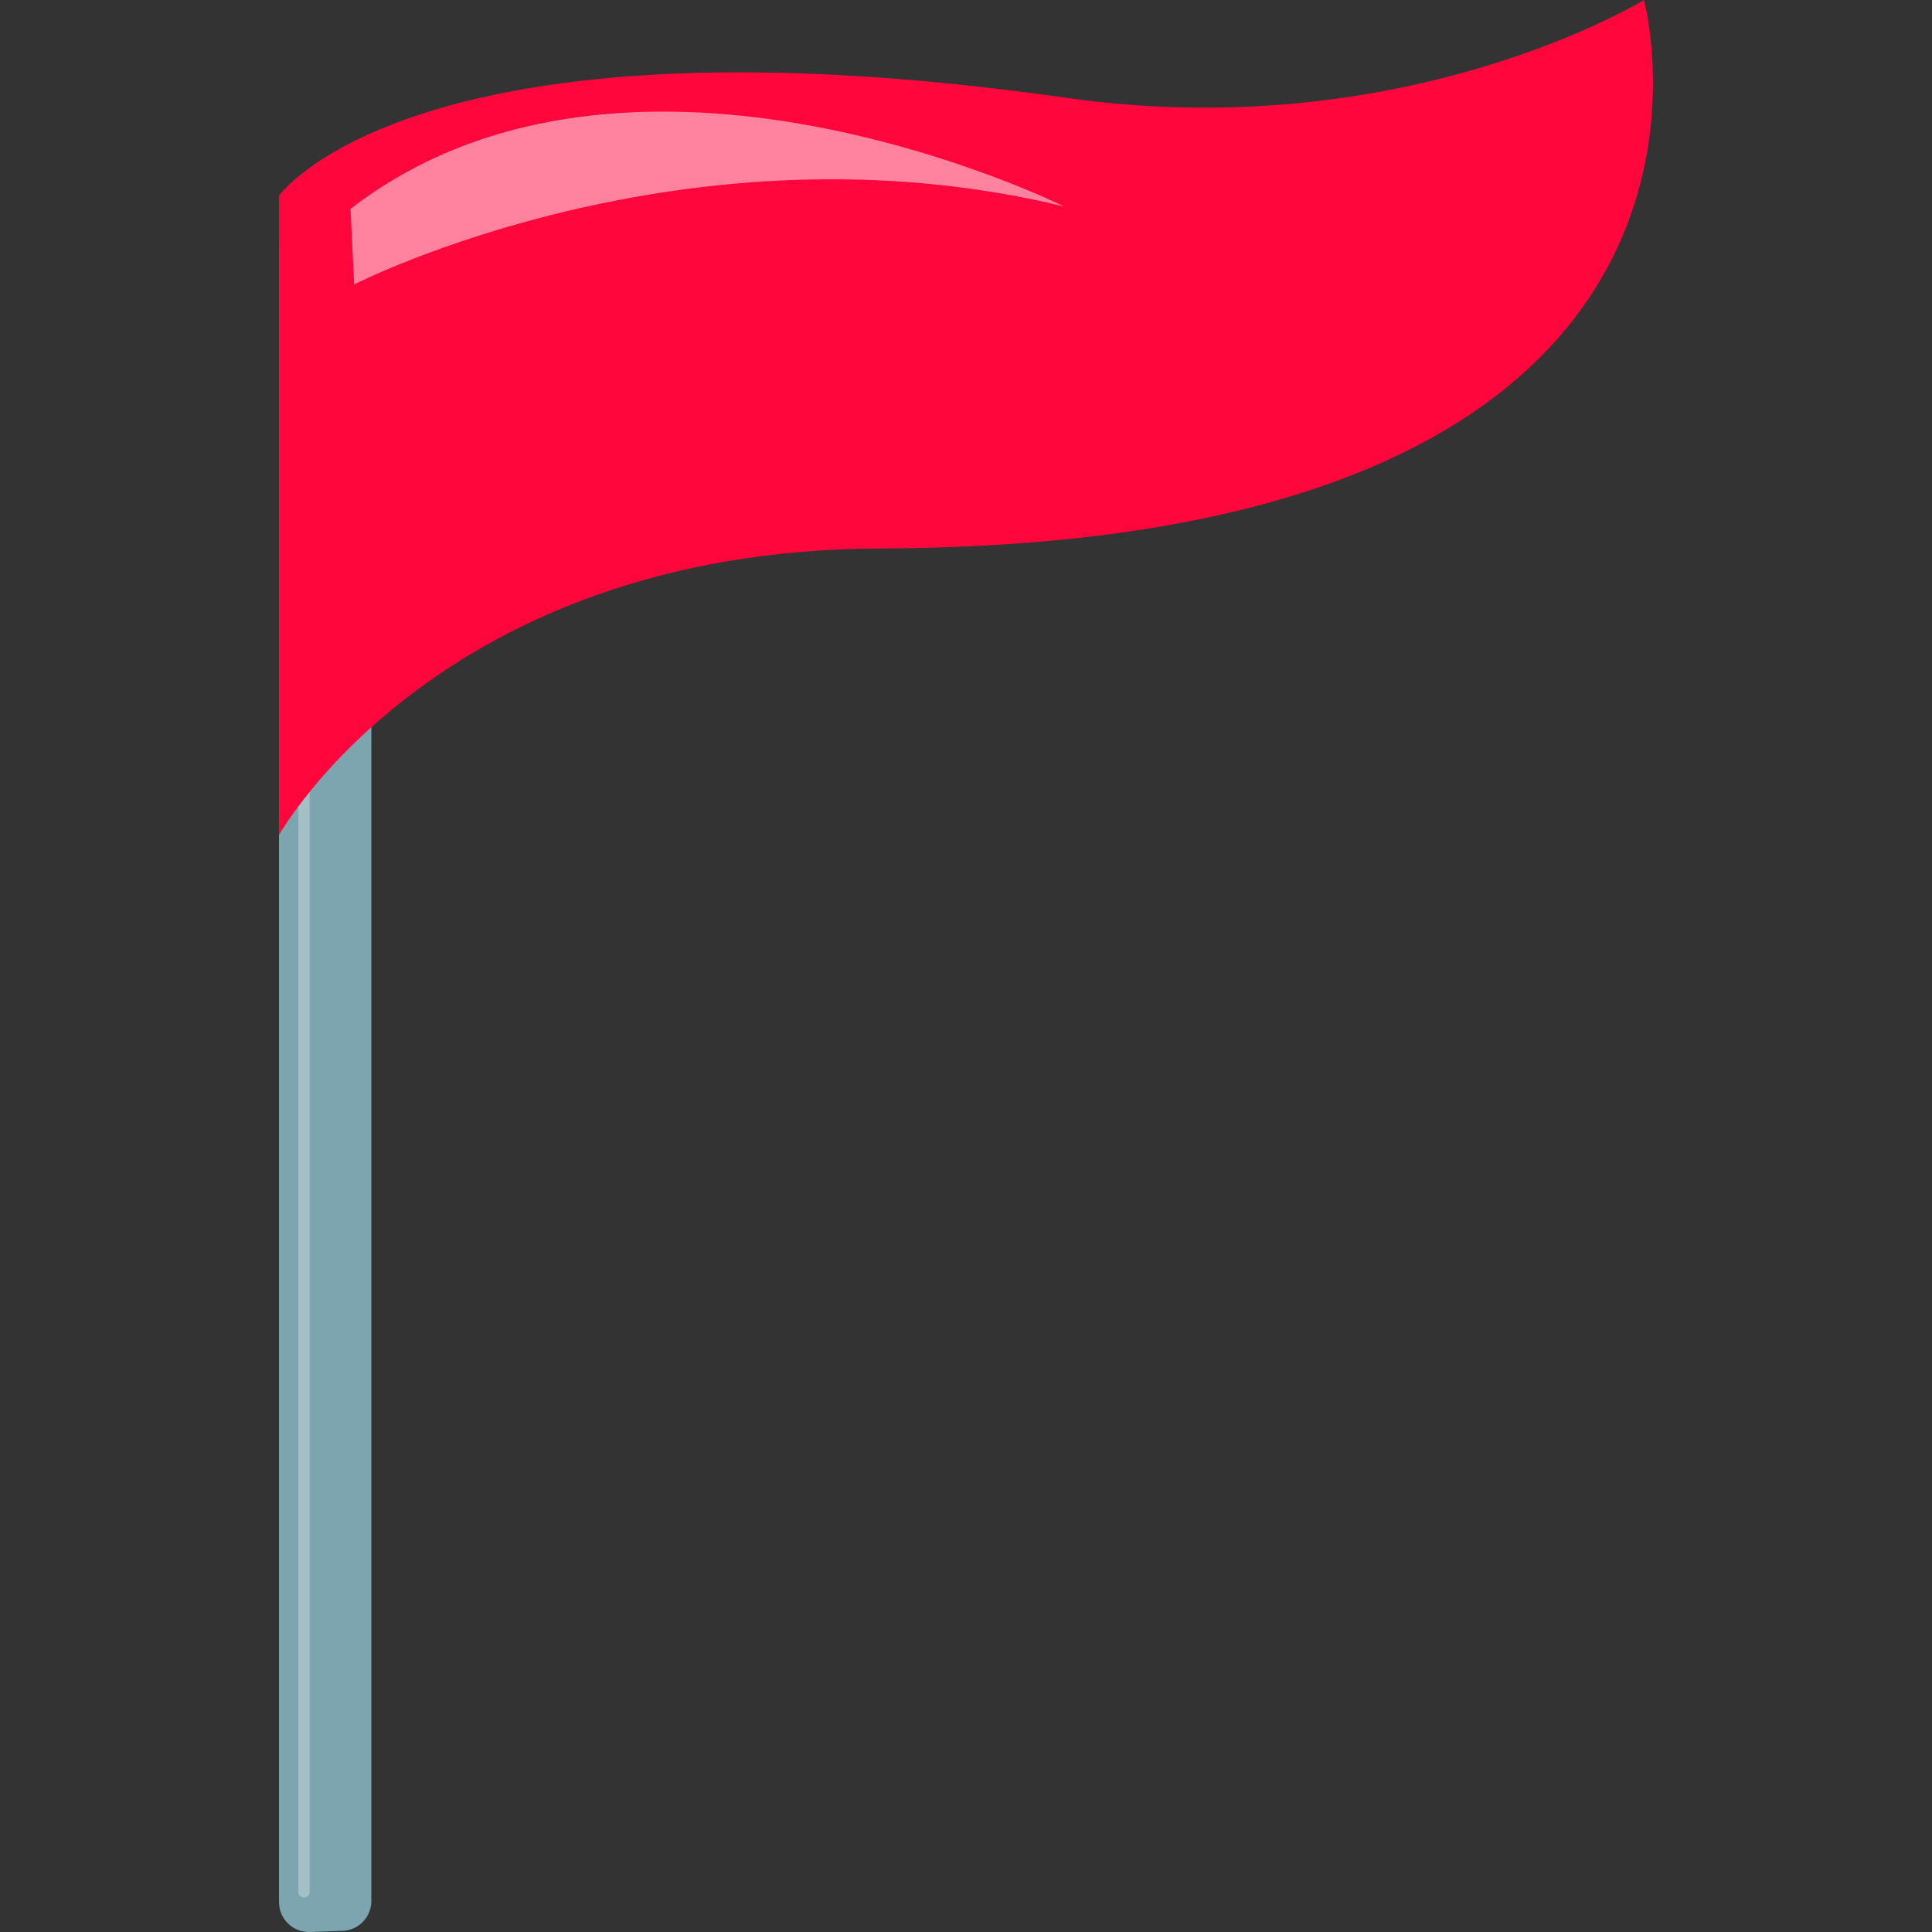 <?xml version="1.0" encoding="utf-8"?>
<!-- Generator: Adobe Illustrator 16.0.0, SVG Export Plug-In . SVG Version: 6.00 Build 0)  -->
<!DOCTYPE svg PUBLIC "-//W3C//DTD SVG 1.1//EN" "http://www.w3.org/Graphics/SVG/1.1/DTD/svg11.dtd">
<svg version="1.1" xmlns="http://www.w3.org/2000/svg" xmlns:xlink="http://www.w3.org/1999/xlink" x="0px" y="0px"
	 width="100px" height="100px" viewBox="0 0 100 100" enable-background="new 0 0 100 100" xml:space="preserve">
<rect x="0" y="0" width="100" height="100" fill="#333333" stroke="none"/>
<g id="Flag">
	<path fill="#7DA5AF" d="M14.442,12.768v85.686c0,0.875,0.726,1.576,1.601,1.545l1.685-0.059c0.833-0.029,1.493-0.713,1.493-1.546
		V12.768c0-0.854-0.692-1.546-1.547-1.546h-1.685C15.134,11.222,14.442,11.914,14.442,12.768z"/>
	<path opacity="0.3" fill="#FFFFFF" d="M15.733,98.215L15.733,98.215c0.161,0,0.292-0.13,0.292-0.292V11.513
		c0-0.161-0.131-0.291-0.292-0.291l0,0c-0.16,0-0.291,0.13-0.291,0.291v86.411C15.442,98.084,15.573,98.215,15.733,98.215z"/>
	<path fill="#FF073D" d="M14.442,10.13c0,0,6.953-9.875,40.765-5.065C72.797,7.567,85.09,0,85.09,0s7.713,28.222-39.537,28.389
		c-22.88,0.081-31.111,14.833-31.111,14.833V10.13z"/>
	<path opacity="0.5" fill="#FFFFFF" d="M18.331,14.722c0,0,17.164-8.784,36.747-4.034c0,0-22.357-11.133-36.935,0.124L18.331,14.722
		z"/>
</g>
</svg>
